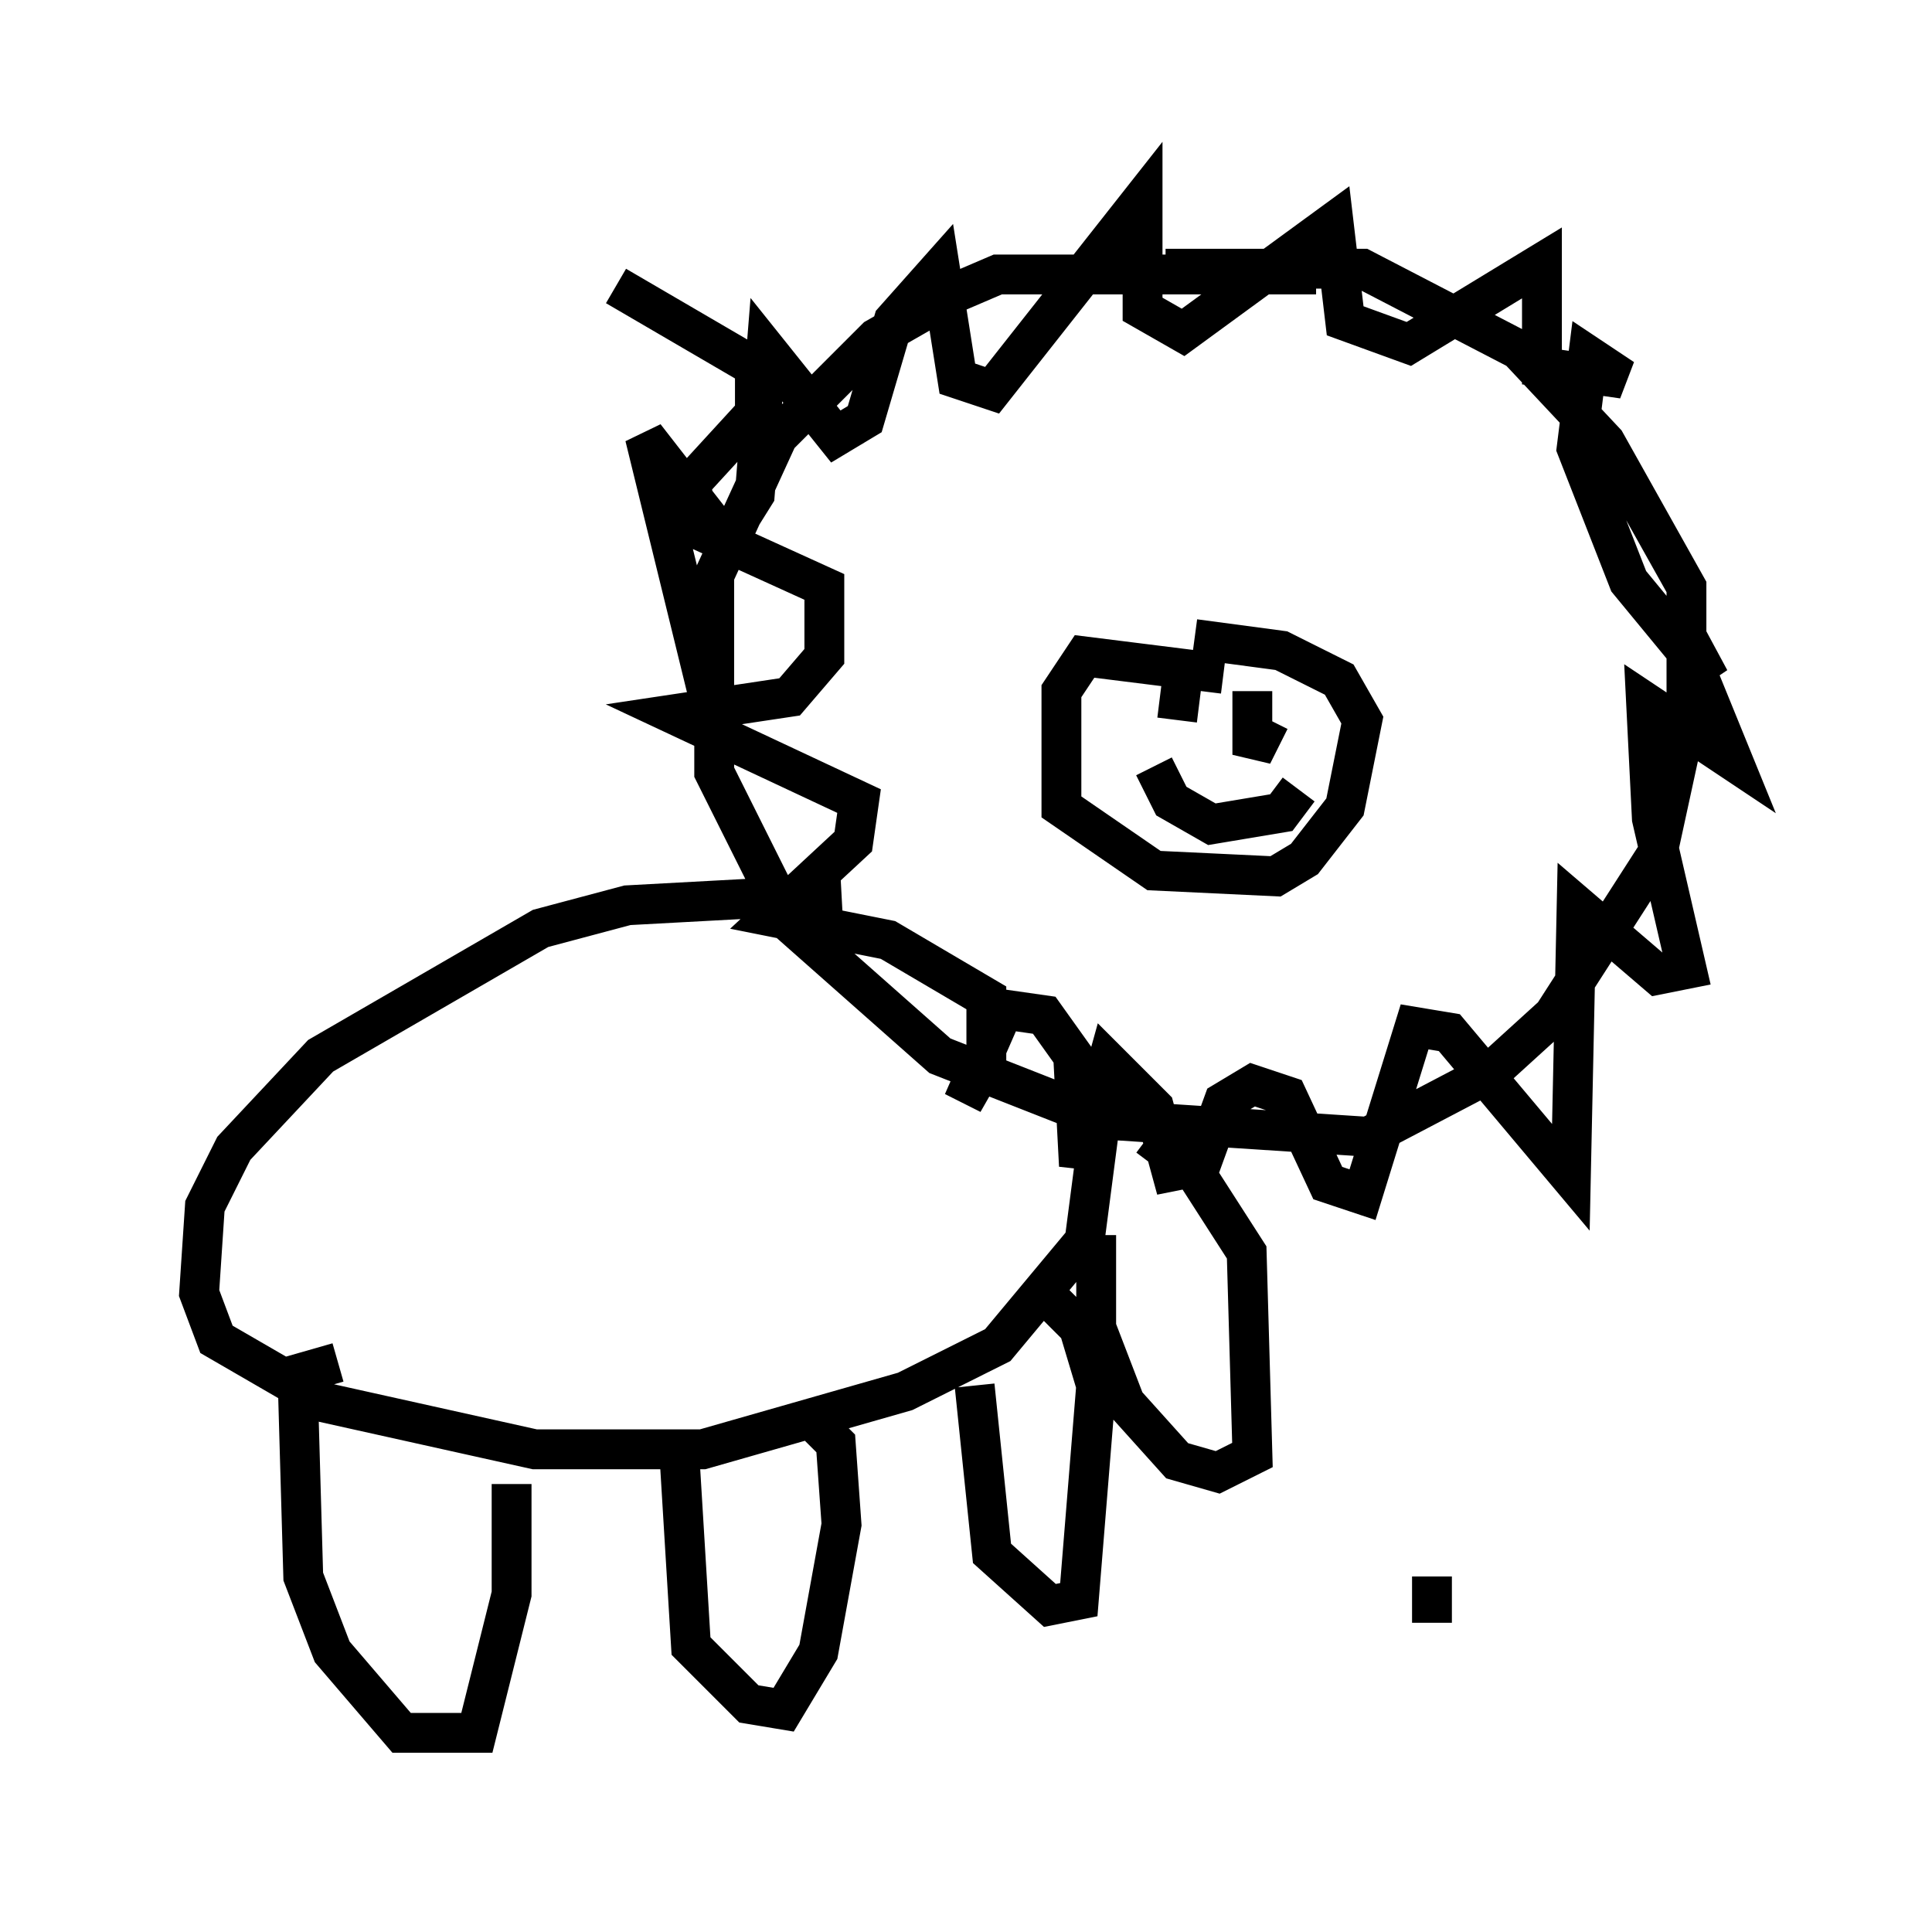 <?xml version="1.0" encoding="utf-8" ?>
<svg baseProfile="full" height="48.492" version="1.1" width="48.492" xmlns="http://www.w3.org/2000/svg" xmlns:ev="http://www.w3.org/2001/xml-events" xmlns:xlink="http://www.w3.org/1999/xlink"><defs /><rect fill="white" height="48.492" width="48.492" x="0" y="0" /><path d="M33.033, 7.615 m0.0, -0.726 l-7.989, 0.0 -1.017, 0.436 l-2.034, 1.162 -2.469, 2.469 l-1.598, 3.486 0.0, 4.939 l1.888, 3.777 3.777, 3.341 l4.067, 1.598 6.682, 0.436 l3.05, -1.598 1.598, -1.453 l2.615, -4.067 0.726, -3.341 l0.0, -3.341 -2.034, -3.631 l-2.179, -2.324 -3.922, -2.034 l-4.939, 0.0 m1.453, 10.168 l-3.486, -0.436 -0.581, 0.872 l0.0, 2.905 2.324, 1.598 l3.05, 0.145 0.726, -0.436 l1.017, -1.307 0.436, -2.179 l-0.581, -1.017 -1.453, -0.726 l-2.179, -0.291 m-0.872, 1.743 l0.0, 0.0 m0.581, -0.872 l-0.145, 1.162 m1.888, -0.726 l0.0, 1.598 0.436, -0.872 m-2.905, 1.162 l0.436, 0.872 1.017, 0.581 l1.743, -0.291 0.436, -0.581 m-11.475, 2.615 l-5.374, 0.291 -2.179, 0.581 l-5.52, 3.196 -2.179, 2.324 l-0.726, 1.453 -0.145, 2.179 l0.436, 1.162 2.76, 1.598 l5.229, 1.162 4.212, 0.0 l5.084, -1.453 2.324, -1.162 l2.179, -2.615 0.436, -3.341 l-0.872, -0.872 m-18.302, 7.263 l-1.017, 0.291 0.145, 5.084 l0.726, 1.888 1.743, 2.034 l1.888, 0.0 0.872, -3.486 l0.0, -2.76 m4.212, -0.726 l0.291, 4.793 1.453, 1.453 l0.872, 0.145 0.872, -1.453 l0.581, -3.196 -0.145, -2.034 l-0.581, -0.581 m4.067, -0.872 l0.436, 4.212 1.453, 1.307 l0.726, -0.145 0.436, -5.374 l-0.436, -1.453 -0.726, -0.726 m1.162, -1.598 l0.0, 2.324 0.726, 1.888 l1.307, 1.453 1.017, 0.291 l0.872, -0.436 -0.145, -5.084 l-1.307, -2.034 -1.162, -0.872 m-10.894, -10.458 l-1.743, -7.117 2.034, 2.615 l0.726, -1.162 0.291, -3.631 l1.743, 2.179 0.726, -0.436 l0.726, -2.469 1.162, -1.307 l0.436, 2.76 0.872, 0.291 l3.777, -4.793 0.0, 2.76 l1.017, 0.581 3.777, -2.76 l0.291, 2.469 1.598, 0.581 l3.341, -2.034 0.0, 2.615 l2.034, 0.291 -0.872, -0.581 l-0.291, 2.324 1.307, 3.341 l2.034, 2.469 -1.017, -1.888 l1.598, 3.922 -2.179, -1.453 l0.145, 2.905 0.872, 3.777 l-0.726, 0.145 -2.034, -1.743 l-0.145, 6.827 -3.05, -3.631 l-0.872, -0.145 -1.307, 4.212 l-0.872, -0.291 -1.017, -2.179 l-0.872, -0.291 -0.726, 0.436 l-0.581, 1.598 -0.726, 0.145 l-0.436, -1.598 -1.162, -1.162 l-0.726, 2.615 -0.145, -2.76 l-0.726, -1.017 -1.017, -0.145 l-1.017, 2.324 0.581, -1.017 l0.0, -1.598 -2.469, -1.453 l-2.905, -0.581 2.034, -1.888 l0.145, -1.017 -4.648, -2.179 l2.905, -0.436 0.872, -1.017 l0.0, -1.743 -3.196, -1.453 l-0.145, -1.162 1.598, -1.743 l0.0, -1.162 -3.486, -2.034 m20.48, 33.553 l0.0, -1.162 " fill="none" stroke="black" stroke-width="1" /></svg>